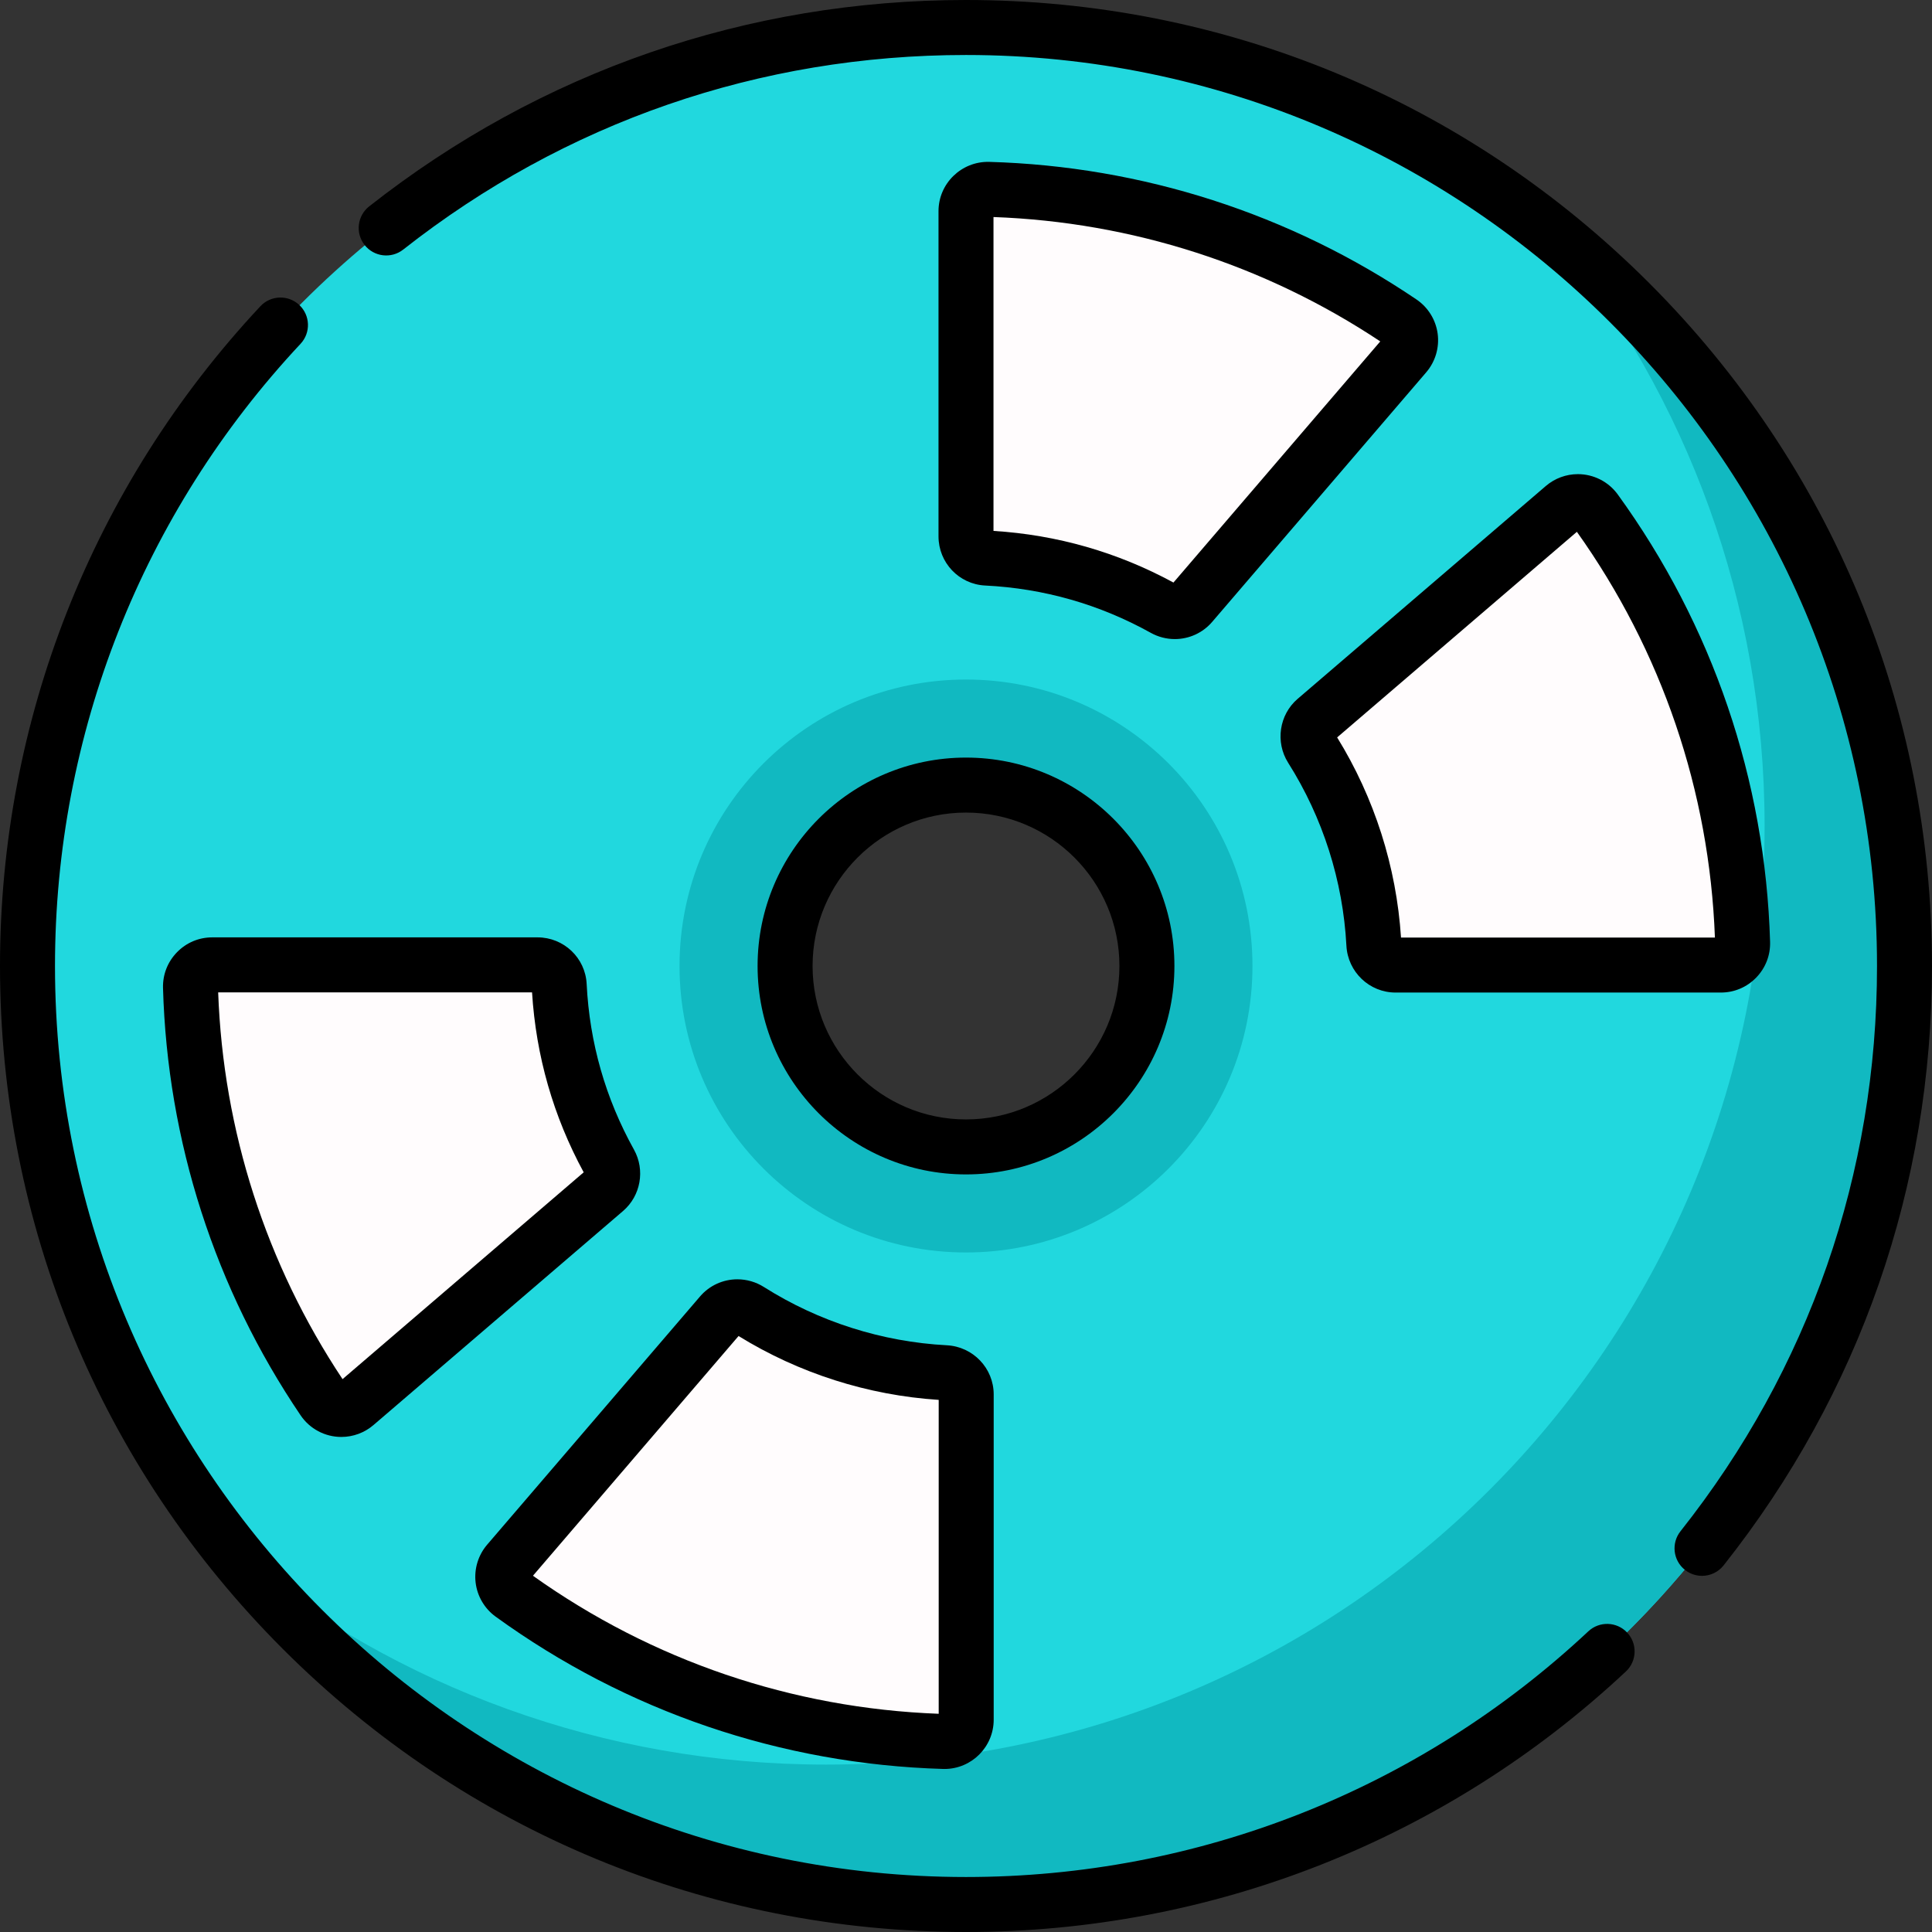 <?xml version="1.0" encoding="iso-8859-1"?>
<!-- Generator: Adobe Illustrator 19.0.0, SVG Export Plug-In . SVG Version: 6.00 Build 0)  -->
<svg xmlns="http://www.w3.org/2000/svg" xmlns:xlink="http://www.w3.org/1999/xlink" version="1.1" id="Capa_1" x="0px" y="0px" viewBox="0 0 512 512" style="enable-background:new 0 0 512 512;" xml:space="preserve">
<rect x="0" y="0" width="512" height="512" fill="#333333" stroke="none"/>
<path style="fill:#21D8DE;" d="M256,7.287C118.639,7.287,7.286,118.639,7.286,256S118.639,504.713,256,504.713  S504.714,393.361,504.714,256S393.361,7.287,256,7.287z M256,303.945c-26.479,0-47.945-21.466-47.945-47.945  s21.466-47.945,47.945-47.945s47.945,21.466,47.945,47.945S282.479,303.945,256,303.945z"/>
<g>
	<path style="fill:#11B9C1;" d="M412.342,62.58c34.572,42.718,55.294,97.106,55.294,156.342   c0,137.361-111.353,248.713-248.713,248.713c-59.236,0-113.624-20.722-156.342-55.294c45.597,56.34,115.295,92.372,193.42,92.372   c65.611,0,125.289-25.406,169.731-66.916c4.855-4.534,9.527-9.261,14.006-14.167c3.989-4.37,7.825-8.883,11.498-13.531   c33.488-42.37,53.478-95.9,53.478-154.099C504.714,177.875,468.682,108.177,412.342,62.58z"/>
	<path style="fill:#11B9C1;" d="M256,180.084c-41.927,0-75.916,33.989-75.916,75.916s33.989,75.916,75.916,75.916   s75.916-33.989,75.916-75.916S297.927,180.084,256,180.084z M256,303.945c-26.479,0-47.945-21.466-47.945-47.945   s21.466-47.945,47.945-47.945s47.945,21.466,47.945,47.945S282.479,303.945,256,303.945z"/>
</g>
<g>
	<path style="fill:#FFFCFD;" d="M371.305,85.405c-31.37-21.247-68.905-34.076-109.369-35.222C258.688,50.091,256,52.701,256,55.95   v86.193c0,3.05,2.377,5.597,5.423,5.748c17.03,0.842,33.021,5.626,47.089,13.45c2.398,1.334,5.397,0.816,7.183-1.267l56.734-66.151   C374.665,91.316,374.148,87.331,371.305,85.405z"/>
	<path style="fill:#FFFCFD;" d="M347.53,198.244c9.609,15.191,15.554,32.929,16.558,51.982c0.163,3.085,2.664,5.523,5.753,5.523   h86.199c3.247,0,5.863-2.685,5.767-5.931c-1.26-42.71-15.535-82.149-38.985-114.505c-1.975-2.726-5.866-3.176-8.421-0.984   l-65.785,56.42C346.43,192.625,345.99,195.81,347.53,198.244z"/>
	<path style="fill:#FFFCFD;" d="M85.706,371.004c-21.247-31.37-34.076-68.905-35.222-109.369c-0.092-3.248,2.519-5.936,5.768-5.936   h86.193c3.05,0,5.597,2.377,5.748,5.423c0.842,17.03,5.626,33.021,13.45,47.089c1.334,2.398,0.816,5.397-1.267,7.183   l-66.151,56.734C91.618,374.364,87.632,373.847,85.706,371.004z"/>
	<path style="fill:#FFFCFD;" d="M198.546,347.229c15.191,9.609,32.929,15.554,51.982,16.558c3.085,0.163,5.523,2.664,5.523,5.753   v86.199c0,3.247-2.685,5.863-5.931,5.767c-42.71-1.26-82.149-15.535-114.505-38.985c-2.726-1.975-3.176-5.866-0.984-8.421   l56.42-65.785C192.926,346.129,196.112,345.689,198.546,347.229z"/>
</g>
<path d="M420.923,432.318C376.055,474.304,317.484,497.427,256,497.427C122.877,497.427,14.573,389.123,14.573,256  c0-61.465,23.111-120.023,65.075-164.886c2.749-2.939,2.595-7.55-0.343-10.299c-2.939-2.748-7.549-2.595-10.299,0.344  C24.507,128.732,0,190.824,0,256c0,68.38,26.629,132.667,74.981,181.019S187.62,512,256,512c65.195,0,127.302-24.519,174.88-69.042  c2.938-2.75,3.092-7.361,0.342-10.299C428.472,429.722,423.861,429.568,420.923,432.318z"/>
<path d="M437.019,74.981C388.667,26.629,324.38,0,256,0C198.009,0,143.318,18.91,97.842,54.686  c-3.163,2.488-3.71,7.069-1.222,10.232c2.488,3.162,7.069,3.709,10.232,1.222C149.735,32.405,201.309,14.573,256,14.573  c133.123,0,241.427,108.304,241.427,241.427c0,54.994-18.01,106.795-52.083,149.803c-2.499,3.154-1.968,7.737,1.186,10.236  c1.339,1.061,2.935,1.576,4.52,1.576c2.149,0,4.278-0.947,5.716-2.762C492.9,369.243,512,314.313,512,256  C512,187.62,485.371,123.333,437.019,74.981z"/>
<path d="M200.768,256c0,30.455,24.777,55.232,55.232,55.232s55.232-24.777,55.232-55.232S286.455,200.768,256,200.768  S200.768,225.545,200.768,256z M256,215.342c22.419,0,40.658,18.24,40.658,40.658s-18.24,40.658-40.658,40.658  s-40.658-18.24-40.658-40.658S233.581,215.342,256,215.342z"/>
<path d="M375.392,79.372c-33.533-22.712-72.694-35.324-113.249-36.473c-7.343-0.185-13.429,5.728-13.429,13.052v86.193  c0,6.961,5.425,12.682,12.351,13.025c15.554,0.769,30.327,4.988,43.907,12.54c1.945,1.082,4.146,1.654,6.365,1.654l0,0  c3.808,0,7.414-1.657,9.891-4.545l56.734-66.151c2.42-2.823,3.525-6.556,3.031-10.242C380.499,84.748,378.458,81.449,375.392,79.372  z M310.978,154.381c-14.814-8.038-30.846-12.638-47.692-13.685v-83.18c36.648,1.324,72.017,12.698,102.5,32.96L310.978,154.381z"/>
<path d="M341.372,202.139c9.195,14.537,14.534,31.298,15.439,48.471c0.368,6.968,6.091,12.426,13.03,12.426h86.199  c3.56,0,6.888-1.408,9.369-3.963c2.479-2.553,3.786-5.916,3.681-9.47c-1.265-42.872-15.224-83.872-40.368-118.566  c-2.444-3.372-6.394-5.385-10.566-5.385c-3.115,0-6.133,1.117-8.499,3.146l-65.785,56.42  C338.993,189.404,337.918,196.679,341.372,202.139z M417.89,140.936c22.508,31.602,35.133,68.713,36.581,107.527h-83.188  c-1.216-18.759-7.049-37.039-16.924-53.04L417.89,140.936z"/>
<path d="M155.47,260.763c-0.342-6.926-6.063-12.351-13.025-12.351H56.252c-3.556,0-6.88,1.405-9.36,3.956  c-2.481,2.552-3.792,5.917-3.691,9.473c1.149,40.555,13.761,79.715,36.472,113.249c2.425,3.58,6.46,5.717,10.795,5.717  c3.115,0,6.134-1.118,8.5-3.147l66.151-56.734c4.68-4.014,5.897-10.851,2.892-16.256C160.458,291.09,156.239,276.317,155.47,260.763  z M90.778,365.485c-20.262-30.482-31.636-65.852-32.96-102.5h83.18c1.046,16.847,5.647,32.879,13.685,47.692L90.778,365.485z"/>
<path d="M185.52,343.571l-56.42,65.785c-2.369,2.761-3.482,6.418-3.056,10.033c0.426,3.61,2.356,6.902,5.296,9.032  c34.695,25.144,75.694,39.103,118.567,40.368c0.13,0.004,0.257,0.006,0.386,0.006c7.194,0,13.046-5.857,13.046-13.056V369.54  c0-6.939-5.458-12.662-12.426-13.03c-17.173-0.905-33.934-6.243-48.471-15.439c-2.111-1.335-4.542-2.041-7.031-2.041  C191.6,339.029,187.995,340.685,185.52,343.571z M248.765,370.982v83.188c-38.814-1.448-75.925-14.074-107.527-36.581l54.487-63.531  C211.726,363.933,230.007,369.766,248.765,370.982z"/>
<g>
</g>
<g>
</g>
<g>
</g>
<g>
</g>
<g>
</g>
<g>
</g>
<g>
</g>
<g>
</g>
<g>
</g>
<g>
</g>
<g>
</g>
<g>
</g>
<g>
</g>
<g>
</g>
<g>
</g>
</svg>
